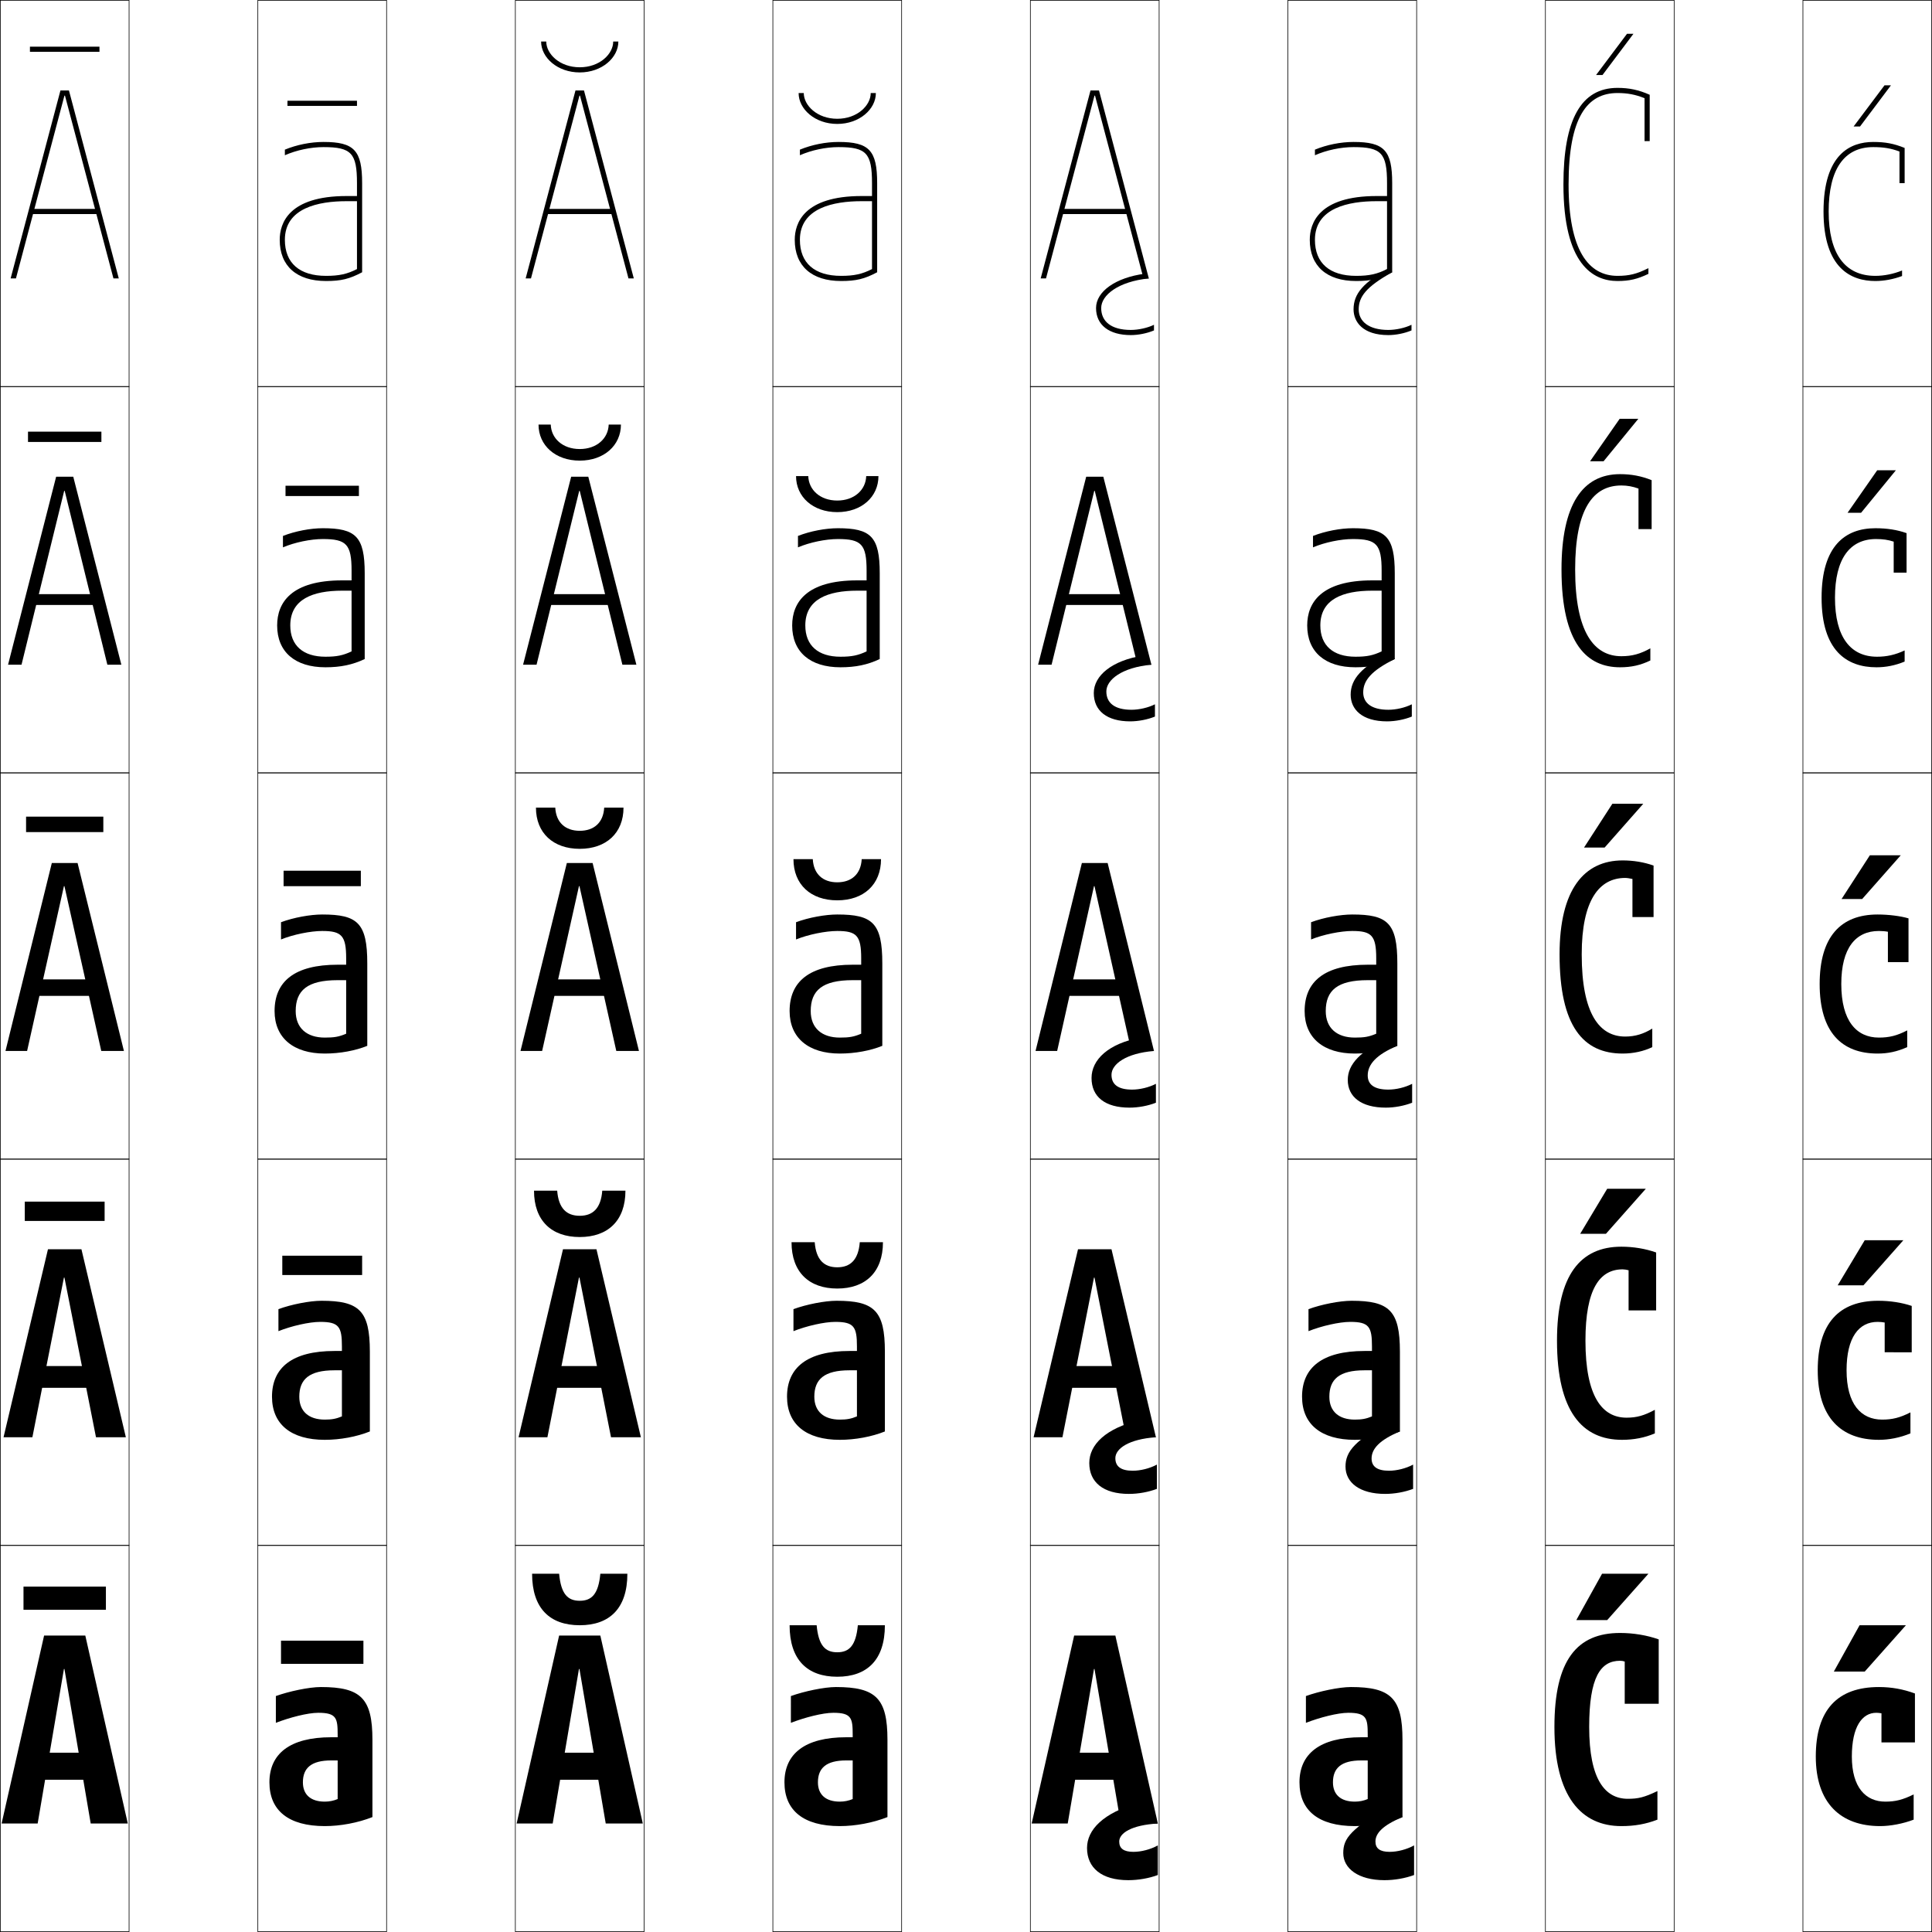 <?xml version="1.0" encoding="utf-8"?>
<!-- Generator: Adobe Illustrator 11 Build 225, SVG Export Plug-In . SVG Version: 6.0.0 Build 78)  -->
<!DOCTYPE svg PUBLIC "-//W3C//DTD SVG 1.0//EN"    "http://www.w3.org/TR/2001/REC-SVG-20010904/DTD/svg10.dtd">
<svg  xmlns="http://www.w3.org/2000/svg" xmlns:xlink="http://www.w3.org/1999/xlink" xmlns:a="http://ns.adobe.com/AdobeSVGViewerExtensions/3.0/"
	 width="750.25" height="750.25" viewBox="0 0 750.25 750.25" overflow="visible" enable-background="new 0 0 750.25 750.25"
	 xml:space="preserve">
		<g id="レイヤー1">
			<g>
				<rect x="0.125" y="0.125" fill="none" stroke="#000000" stroke-width="0.25" width="50" height="150"/> 
				<rect x="100.125" y="0.125" fill="none" stroke="#000000" stroke-width="0.25" width="50" height="150"/> 
				<rect x="200.125" y="0.125" fill="none" stroke="#000000" stroke-width="0.25" width="50" height="150"/> 
				<rect x="300.125" y="0.125" fill="none" stroke="#000000" stroke-width="0.25" width="50" height="150"/> 
				<rect x="400.125" y="0.125" fill="none" stroke="#000000" stroke-width="0.25" width="50" height="150"/> 
				<rect x="500.125" y="0.125" fill="none" stroke="#000000" stroke-width="0.25" width="50" height="150"/> 
				<rect x="600.125" y="0.125" fill="none" stroke="#000000" stroke-width="0.25" width="50" height="150"/> 
				<rect x="0.125" y="150.125" fill="none" stroke="#000000" stroke-width="0.25" width="50" height="150"/> 
				<rect x="100.125" y="150.125" fill="none" stroke="#000000" stroke-width="0.25" width="50" height="150"/> 
				<rect x="200.125" y="150.125" fill="none" stroke="#000000" stroke-width="0.25" width="50" height="150"/> 
				<rect x="300.125" y="150.125" fill="none" stroke="#000000" stroke-width="0.25" width="50" height="150"/> 
				<rect x="400.125" y="150.125" fill="none" stroke="#000000" stroke-width="0.25" width="50" height="150"/> 
				<rect x="500.125" y="150.125" fill="none" stroke="#000000" stroke-width="0.25" width="50" height="150"/> 
				<rect x="600.125" y="150.125" fill="none" stroke="#000000" stroke-width="0.25" width="50" height="150"/> 
				<rect x="0.125" y="300.125" fill="none" stroke="#000000" stroke-width="0.25" width="50" height="150"/> 
				<rect x="100.125" y="300.125" fill="none" stroke="#000000" stroke-width="0.25" width="50" height="150"/> 
				<rect x="200.125" y="300.125" fill="none" stroke="#000000" stroke-width="0.25" width="50" height="150"/> 
				<rect x="300.125" y="300.125" fill="none" stroke="#000000" stroke-width="0.25" width="50" height="150"/> 
				<rect x="400.125" y="300.125" fill="none" stroke="#000000" stroke-width="0.25" width="50" height="150"/> 
				<rect x="500.125" y="300.125" fill="none" stroke="#000000" stroke-width="0.25" width="50" height="150"/> 
				<rect x="600.125" y="300.125" fill="none" stroke="#000000" stroke-width="0.25" width="50" height="150"/> 
				<rect x="0.125" y="450.125" fill="none" stroke="#000000" stroke-width="0.25" width="50" height="150"/> 
				<rect x="100.125" y="450.125" fill="none" stroke="#000000" stroke-width="0.25" width="50" height="150"/> 
				<rect x="200.125" y="450.125" fill="none" stroke="#000000" stroke-width="0.25" width="50" height="150"/> 
				<rect x="300.125" y="450.125" fill="none" stroke="#000000" stroke-width="0.25" width="50" height="150"/> 
				<rect x="400.125" y="450.125" fill="none" stroke="#000000" stroke-width="0.25" width="50" height="150"/> 
				<rect x="500.125" y="450.125" fill="none" stroke="#000000" stroke-width="0.25" width="50" height="150"/> 
				<rect x="600.125" y="450.125" fill="none" stroke="#000000" stroke-width="0.25" width="50" height="150"/> 
				<rect x="0.125" y="600.125" fill="none" stroke="#000000" stroke-width="0.25" width="50" height="150"/> 
				<rect x="100.125" y="600.125" fill="none" stroke="#000000" stroke-width="0.25" width="50" height="150"/> 
				<rect x="200.125" y="600.125" fill="none" stroke="#000000" stroke-width="0.25" width="50" height="150"/> 
				<rect x="300.125" y="600.125" fill="none" stroke="#000000" stroke-width="0.25" width="50" height="150"/> 
				<rect x="400.125" y="600.125" fill="none" stroke="#000000" stroke-width="0.25" width="50" height="150"/> 
				<rect x="500.125" y="600.125" fill="none" stroke="#000000" stroke-width="0.25" width="50" height="150"/> 
				<rect x="600.125" y="600.125" fill="none" stroke="#000000" stroke-width="0.25" width="50" height="150"/> 
				<rect x="700.125" y="0.125" fill="none" stroke="#000000" stroke-width="0.25" width="50" height="150"/> 
				<rect x="700.125" y="150.125" fill="none" stroke="#000000" stroke-width="0.25" width="50" height="150"/> 
				<rect x="700.125" y="300.125" fill="none" stroke="#000000" stroke-width="0.25" width="50" height="150"/> 
				<rect x="700.125" y="450.125" fill="none" stroke="#000000" stroke-width="0.25" width="50" height="150"/> 
				<rect x="700.125" y="600.125" fill="none" stroke="#000000" stroke-width="0.25" width="50" height="150"/> 
			</g>
			<g>
				<rect x="109.125" y="637.125" width="32" height="9"/> 
				<rect x="109.625" y="487.625" width="31" height="7.5"/> 
				<rect x="110.125" y="338.125" width="30" height="6"/> 
				<rect x="110.875" y="188.625" width="28.5" height="4"/> 
				<rect x="111.625" y="39.125" width="27" height="2"/> 
			</g>
			<g>
				<rect x="9.125" y="616.125" width="32" height="9"/> 
				<rect x="9.625" y="466.625" width="31" height="7.5"/> 
				<rect x="10.125" y="317.125" width="30" height="6"/> 
				<rect x="10.875" y="167.625" width="28.5" height="4"/> 
				<rect x="11.625" y="18.125" width="27" height="2"/> 
			</g>
			<g>
				<path d="M225.125,26.125c7.776,0,13-5.171,13-10h2c0,6.297-6.409,12-15,12s-15-5.703-15-12h2
					C212.125,20.954,217.349,26.125,225.125,26.125z"/>
				<path d="M225.125,174.375c6.642,0,11.089-4.154,11.25-9.5h4.75c0,8.084-6.572,14-16,14s-16-5.916-16-14
					h4.75C214.036,170.221,218.483,174.375,225.125,174.375z"/>
				<path d="M208.125,313.625h7.5c0.321,5.863,3.993,9,9.5,9s9.179-3.137,9.5-9h7.5
					c0,9.872-6.736,16-17,16S208.125,323.497,208.125,313.625z"/>
				<path d="M225.125,472.125c5.102,0,8.227-2.896,8.75-9.75h9c0,11.666-6.822,18-17.75,18
					s-17.75-6.334-17.75-18h9C216.898,469.229,220.023,472.125,225.125,472.125z"/>
				<path d="M243.625,611.125c0,13.459-6.909,20-18.5,20s-18.5-6.541-18.5-20h10.5
					c0.726,7.846,3.303,10.5,8,10.5s7.274-2.654,8-10.5H243.625z"/>
			</g>
			<g>
				<path d="M325.125,46.125c7.776,0,13-5.171,13-10h2c0,6.297-6.409,12-15,12c-8.591,0-15-5.703-15-12
					h2C312.125,40.954,317.349,46.125,325.125,46.125z"/>
				<path d="M325.125,194.375c6.642,0,11.089-4.154,11.25-9.5h4.75c0,8.084-6.572,14-16,14s-16-5.916-16-14
					h4.75C314.036,190.221,318.483,194.375,325.125,194.375z"/>
				<path d="M308.125,333.625h7.5c0.321,5.863,3.993,9,9.5,9s9.179-3.137,9.5-9h7.5
					c0,9.872-6.736,16-17,16S308.125,343.497,308.125,333.625z"/>
				<path d="M325.125,492.125c5.102,0,8.227-2.896,8.75-9.75h9c0,11.666-6.822,18-17.75,18
					s-17.75-6.334-17.75-18h9C316.898,489.229,320.023,492.125,325.125,492.125z"/>
				<path d="M343.625,631.125c0,13.459-6.909,20-18.5,20s-18.5-6.541-18.5-20h10.5
					c0.726,7.846,3.303,10.5,8,10.5s7.274-2.654,8-10.5H343.625z"/>
			</g>
			<g>
				<polygon points="612.125,629.125 622.125,611.125 640.125,611.125 624.125,629.125 "/>
				<polygon points="639.125,461.625 623.625,479.125 613.625,479.125 624.125,461.625 "/>
				<polygon points="638.125,312.125 623.125,329.125 615.125,329.125 626.125,312.125 "/>
				<polygon points="628.968,162.625 636.218,162.625 622.713,179.125 617.464,179.125 "/>
				<polygon points="619.803,29.125 631.811,13.125 634.311,13.125 622.301,29.125 "/>
			</g>
			<g>
				<polygon points="712.125,649.125 722.125,631.125 740.125,631.125 724.125,649.125 "/>
				<polygon points="739.125,481.625 723.625,499.125 713.625,499.125 724.125,481.625 "/>
				<polygon points="738.125,332.125 723.125,349.125 715.125,349.125 726.125,332.125 "/>
				<polygon points="728.968,182.625 736.218,182.625 722.713,199.125 717.464,199.125 "/>
				<polygon points="719.803,49.125 731.811,33.125 734.311,33.125 722.301,49.125 "/>
			</g>
			<g>
				<g>
					<polygon points="24.825,648.125 14.625,708.125 0.625,708.125 17.125,635.125 33.125,635.125 49.625,708.125 
						35.225,708.125 25.024,648.125 "/>
					<rect x="11.125" y="680.625" width="28" height="10.5"/> 
				</g>
				<g>
					<polygon points="24.825,496.125 12.575,558.125 1.375,558.125 18.625,485.125 31.625,485.125 48.875,558.125 
						37.274,558.125 25.024,496.125 "/>
					<rect x="11.625" y="530.475" width="27" height="8.45"/> 
				</g>
				<g>
					<polygon points="24.825,344.125 10.525,408.125 2.125,408.125 20.125,335.125 30.125,335.125 48.125,408.125 
						39.325,408.125 25.024,344.125 "/>
					<rect x="12.125" y="380.324" width="26" height="6.4"/> 
				</g>
				<g>
					<polygon points="24.925,190.625 8.358,258.125 3.125,258.125 21.8,185.125 28.45,185.125 47.125,258.125 
						41.69,258.125 25.125,190.625 "/>
					<rect x="12.125" y="230.725" width="26" height="4.2"/> 
				</g>
				<g>
					<polygon points="25.025,37.125 6.192,108.125 4.125,108.125 23.475,35.125 26.775,35.125 
						46.125,108.125 44.057,108.125 25.225,37.125 "/>
					<rect x="12.125" y="81.125" width="26" height="2"/> 
				</g>
			</g>
			<g>
				<path d="M126.125,709.125c-14.084,0-21.5-6.049-21.5-17c0-11.035,7.88-17.5,24-17.5h2.5v9h-2.5
					c-7.753,0-11,2.939-11,8.5c0,4.877,3.132,7.5,8.5,7.5c1.766,0,3.443-0.346,5-1v-25
					c0-6.375-0.435-8.5-7.5-8.5c-4.181,0-11.165,1.83-16.5,3.9V658.625
					c5.09-1.836,12.915-3.5,17.5-3.5c15.543,0,20,4.426,20,20.5v30
					C138.979,707.859,132.178,709.125,126.125,709.125z"/>
				<path d="M126.125,559.125c-13.1,0-20.5-6.048-20.5-16.75c0-11.25,7.786-17.75,24.25-17.75h2.9v7.5H129.875
					c-9.776,0-13.65,3.465-13.65,10.25c0,5.76,3.747,8.899,9.9,8.899
					c2.718,0,4.433-0.319,6.65-1.25V522.875c0-7.602-1.115-9.55-8.4-9.55
					c-4.323,0-11.241,1.6-16.25,3.6V508.375c4.992-1.833,12.153-3.25,16.75-3.25
					c14.622,0,18.75,3.846,18.75,19.75v31C138.535,557.923,132.099,559.125,126.125,559.125z"/>
				<path d="M126.125,409.125c-12.115,0-19.5-6.047-19.5-16.5c0-11.465,7.692-18,24.5-18h3.3v6H131.125
					c-11.799,0-16.3,3.99-16.3,12c0,6.643,4.36,10.299,11.3,10.299
					c3.67,0,5.423-0.293,8.3-1.5V372.125c0-8.828-1.794-10.6-9.3-10.6
					c-4.465,0-11.316,1.369-16,3.299V358.125c4.895-1.83,11.391-3,16-3
					c13.7,0,17.5,3.266,17.5,19v32C138.092,407.986,132.02,409.125,126.125,409.125z"/>
				<path d="M126.375,255.024c4.376,0,6.816-0.497,10.15-2.068V221.625
					c0-10.237-1.991-12.3-11.15-12.3c-4.709,0-10.91,1.274-15.5,3.229v-4.437
					c4.759-1.865,10.694-2.992,15.5-2.992c12.808,0,16.25,3.277,16.25,17.5v33.3
					c-4.721,2.239-9.4,3.2-15.25,3.2c-11.777,0-18.75-5.939-18.75-16.25
					c0-8.907,5.535-17.5,25.25-17.5h3.65v4H132.875c-11.374,0-20.15,3.296-20.15,13.5
					C112.725,250.71,117.746,255.024,126.375,255.024z"/>
				<path d="M126.625,109.125c-11.439,0-18-5.832-18-16c0-6.35,3.378-17,26-17h4v2h-4
					c-10.949,0-24,2.602-24,15c0,9.027,5.682,14,16,14c5.083,0,8.21-0.701,12-2.636V71.125
					c0-11.645-2.187-14-13-14c-4.954,0-10.503,1.181-15,3.159v-2.175
					c4.622-1.9,9.997-2.984,15-2.984c11.916,0,15,3.29,15,16v34.6
					C135.716,108.342,132.43,109.125,126.625,109.125z"/>
			</g>
			<g>
				<g>
					<polygon points="224.825,648.125 214.625,708.125 200.625,708.125 217.125,635.125 233.125,635.125 249.625,708.125 
						235.225,708.125 225.024,648.125 "/>
					<rect x="211.125" y="680.625" width="28" height="10.5"/> 
				</g>
				<g>
					<polygon points="224.825,496.125 212.575,558.125 201.375,558.125 218.625,485.125 231.625,485.125 248.875,558.125 
						237.274,558.125 225.024,496.125 "/>
					<rect x="211.625" y="530.475" width="27" height="8.45"/> 
				</g>
				<g>
					<polygon points="224.825,344.125 210.525,408.125 202.125,408.125 220.125,335.125 230.125,335.125 248.125,408.125 
						239.325,408.125 225.024,344.125 "/>
					<rect x="212.125" y="380.324" width="26" height="6.4"/> 
				</g>
				<g>
					<polygon points="224.925,190.625 208.358,258.125 203.125,258.125 221.8,185.125 228.45,185.125 
						247.125,258.125 241.69,258.125 225.125,190.625 "/>
					<rect x="212.125" y="230.725" width="26" height="4.2"/> 
				</g>
				<g>
					<polygon points="225.025,37.125 206.192,108.125 204.125,108.125 223.475,35.125 226.775,35.125 
						246.125,108.125 244.057,108.125 225.225,37.125 "/>
					<rect x="212.125" y="81.125" width="26" height="2"/> 
				</g>
			</g>
			<g>
				<path d="M326.125,709.125c-14.084,0-21.5-6.049-21.5-17c0-11.035,7.88-17.5,24-17.5h2.5v9h-2.5
					c-7.753,0-11,2.939-11,8.5c0,4.877,3.132,7.5,8.5,7.5c1.766,0,3.443-0.346,5-1v-25
					c0-6.375-0.435-8.5-7.5-8.5c-4.181,0-11.165,1.83-16.5,3.9V658.625
					c5.09-1.836,12.915-3.5,17.5-3.5c15.543,0,20,4.426,20,20.5v30
					C338.979,707.859,332.178,709.125,326.125,709.125z"/>
				<path d="M326.125,559.125c-13.1,0-20.5-6.048-20.5-16.75c0-11.25,7.786-17.75,24.25-17.75h2.9v7.5H329.875
					c-9.776,0-13.65,3.465-13.65,10.25c0,5.76,3.747,8.899,9.9,8.899
					c2.718,0,4.433-0.319,6.65-1.25V522.875c0-7.602-1.115-9.55-8.4-9.55
					c-4.323,0-11.241,1.6-16.25,3.6V508.375c4.992-1.833,12.153-3.25,16.75-3.25
					c14.622,0,18.75,3.846,18.75,19.75v31C338.535,557.923,332.099,559.125,326.125,559.125z"/>
				<path d="M326.125,409.125c-12.115,0-19.5-6.047-19.5-16.5c0-11.465,7.692-18,24.5-18h3.3v6H331.125
					c-11.799,0-16.3,3.99-16.3,12c0,6.643,4.36,10.299,11.3,10.299
					c3.67,0,5.423-0.293,8.3-1.5V372.125c0-8.828-1.794-10.6-9.3-10.6
					c-4.465,0-11.316,1.369-16,3.299V358.125c4.895-1.83,11.391-3,16-3
					c13.7,0,17.5,3.266,17.5,19v32C338.092,407.986,332.02,409.125,326.125,409.125z"/>
				<path d="M326.375,255.024c4.376,0,6.816-0.497,10.15-2.068V221.625
					c0-10.237-1.991-12.3-11.15-12.3c-4.709,0-10.91,1.274-15.5,3.229v-4.437
					c4.759-1.865,10.694-2.992,15.5-2.992c12.808,0,16.25,3.277,16.25,17.5v33.3
					c-4.721,2.239-9.4,3.2-15.25,3.2c-11.777,0-18.75-5.939-18.75-16.25
					c0-8.907,5.535-17.5,25.25-17.5h3.65v4H332.875c-11.374,0-20.15,3.296-20.15,13.5
					C312.725,250.71,317.746,255.024,326.375,255.024z"/>
				<path d="M326.625,109.125c-11.439,0-18-5.832-18-16c0-6.35,3.378-17,26-17h4v2h-4
					c-10.949,0-24,2.602-24,15c0,9.027,5.682,14,16,14c5.083,0,8.21-0.701,12-2.636V71.125
					c0-11.645-2.187-14-13-14c-4.954,0-10.503,1.181-15,3.159v-2.175
					c4.622-1.9,9.997-2.984,15-2.984c11.916,0,15,3.29,15,16v34.6
					C335.716,108.342,332.43,109.125,326.625,109.125z"/>
			</g>
			<g>
				<path d="M644.125,636.625v25h-13.2v-16.4c-0.585-0.199-1.17-0.301-1.8-0.301
					c-7.584,0-12,6.348-12,25.701c0,20.471,6.203,27.9,15,27.9
					c4.066,0,6.389-0.559,11.5-3V706.625c-4.488,1.727-8.873,2.5-14,2.5
					c-15.536,0-26-11.402-26-38.5c0-26.076,8.827-36.5,25.5-36.5
					C634.253,634.125,639.602,635.006,644.125,636.625z"/>
				<path d="M632.425,508.875v-15.601c-0.743-0.204-1.651-0.35-2.3-0.35
					c-8.857,0-14.45,7.497-14.45,27.7c0,21.845,6.582,29.9,15.95,29.9
					c3.983,0,6.809-0.815,11-3.051V556.625c-3.893,1.667-8.116,2.5-12.75,2.5
					c-15.41,0-25.25-10.979-25.25-38.5c0-25.656,9.189-36.5,25-36.5c4.639,0,9.378,0.774,13.5,2.25v22.5
					H632.425z"/>
				<path d="M633.925,356.125v-14.801c-0.9-0.209-2.132-0.398-2.8-0.398
					c-10.131,0-16.9,8.646-16.9,29.699c0,23.219,6.961,31.9,16.9,31.9
					c3.9,0,7.229-1.072,10.5-3.102V406.625c-3.296,1.607-7.359,2.5-11.5,2.5
					c-15.283,0-24.5-10.557-24.5-38.5c0-25.236,9.552-36.5,24.5-36.5c4.15,0,8.279,0.668,12,2v20
					H633.925z"/>
				<path d="M606.375,221.125c0-25.235,8.211-37,22.75-37c4.314,0,8.239,0.717,12.25,2.338v19h-5.1
					v-15.735c-2.201-0.811-4.383-1.202-6.65-1.202
					c-10.947,0-17.95,9.003-17.95,32.6c0,24.402,7.347,33.7,17.95,33.7
					c4.176,0,7.34-0.885,11.25-3.051v4.71c-3.78,1.831-7.392,2.641-11.75,2.641
					C616.693,259.125,606.375,250.594,606.375,221.125z"/>
				<path d="M640.125,104.125v2.219c-4.265,2.055-7.424,2.781-12,2.781c-9.58,0-21-6.506-21-37.5
					c0-25.233,6.869-37.5,21-37.5c4.479,0,8.199,0.766,12.5,2.677v18h-2V38.131
					c-3.502-1.412-6.634-2.007-10.5-2.007c-11.765,0-19,9.359-19,35.5
					c0,25.586,7.731,35.5,19,35.5C632.576,107.125,635.575,106.428,640.125,104.125z"/>
			</g>
			<g>
				<path d="M730.625,676.625v-11.301c-0.678-0.119-1.375-0.199-2-0.199c-5.521,0-9.5,5.4-9.5,17
					c0,11.998,5.379,17.5,13,17.5c3.855,0,6.746-0.689,11-2.801V706.625
					c-4.073,1.564-9.053,2.5-13,2.5c-15.375,0-25-8.979-25-27c0-18.172,8.427-27,24.5-27
					c4.908,0,9.451,0.824,14,2.5v19H730.625z"/>
				<path d="M731.875,525.125v-11.551c-0.837-0.156-1.822-0.249-2.75-0.249
					c-7.266,0-12.05,5.997-12.05,18.8c0,13.179,5.646,19.149,13.8,19.149
					c3.915,0,6.873-0.702,11-2.8V556.625c-4.034,1.672-8.295,2.5-12.25,2.5
					c-14.684,0-23.75-8.656-23.75-27c0-18.193,8.236-27,23.5-27c4.598,0,9.18,0.706,13,2v18H731.875z"/>
				<path d="M733.125,373.625v-11.801c-0.996-0.193-2.27-0.299-3.5-0.299
					c-9.01,0-14.6,6.594-14.6,20.6c0,14.359,5.913,20.799,14.6,20.799
					c3.975,0,7.001-0.715,11-2.799v6.5c-3.995,1.779-7.538,2.5-11.5,2.5
					c-13.992,0-22.5-8.334-22.5-27c0-18.215,8.045-27,22.5-27c4.287,0,8.908,0.588,12,1.5v17H733.125z"
					/>
				<path d="M712.575,232.125c0,15.357,6.086,22.899,16.35,22.899
					c3.706,0,7.044-0.727,10.7-2.44v4.323
					c-3.67,1.515-7.254,2.218-10.95,2.218c-11.581,0-21.3-6.509-21.3-27
					c0-20.266,9.27-27,20.9-27c4.494,0,8.468,0.61,12.1,1.91V222.375h-5v-12.045
					c-2.136-0.707-4.198-1.005-6.85-1.005
					C718.361,209.325,712.575,216.944,712.575,232.125z"/>
				<path d="M737.625,58.835c-3.275-1.221-6.127-1.711-10.2-1.711
					c-11.317,0-17.3,8.645-17.3,25c0,16.354,6.259,25,18.1,25
					c3.437,0,7.086-0.738,10.4-2.081v2.146c-3.346,1.25-6.971,1.936-10.4,1.936
					c-9.17,0-20.1-4.685-20.1-27c0-22.316,10.495-27,19.3-27
					c4.702,0,8.028,0.632,12.2,2.32v13.68h-2V58.835z"/>
			</g>
			<g>
				<g>
					<g>
						<polygon points="424.825,648.125 414.625,708.125 400.625,708.125 417.125,635.125 433.125,635.125 449.625,708.125 
							435.225,708.125 425.024,648.125 "/>
						<rect x="411.125" y="680.625" width="28" height="10.5"/> 
					</g>
					<path d="M422.125,717.625c0-7.061,6.253-13.633,20-17.5l7.5,8c-10.314,0.586-15,3.768-15,7
						c0,2.659,1.709,4,5.5,4c3.062,0,6.636-0.927,9.5-2.5v11.5c-3.475,1.277-7.545,2-11.5,2
						C427.82,730.125,422.125,725.375,422.125,717.625z"/>
				</g>
				<g>
					<g>
						<polygon points="424.825,496.125 412.575,558.125 401.375,558.125 418.625,485.125 431.625,485.125 448.875,558.125 
							437.274,558.125 425.024,496.125 "/>
						<rect x="411.625" y="530.475" width="27" height="8.45"/> 
					</g>
					<path d="M448.875,558.125c-10.607,0.735-15.75,4.446-15.75,8.125c0,3.209,2.144,4.875,6.75,4.875
						c3.031,0,6.594-0.887,9.375-2.375v9.422c-3.275,1.239-7.167,1.953-10.875,1.953
						c-9.896,0-15.375-4.476-15.375-12c0-7.074,6.365-13.521,19.625-16.625L448.875,558.125z"/>
				</g>
				<g>
					<g>
						<polygon points="424.825,344.125 410.525,408.125 402.125,408.125 420.125,335.125 430.125,335.125 448.125,408.125 
							439.324,408.125 425.024,344.125 "/>
						<rect x="412.125" y="380.324" width="26" height="6.4"/> 
					</g>
					<path d="M448.125,408.125c-10.899,0.885-16.5,5.125-16.5,9.25c0,3.758,2.578,5.75,8,5.75
						c3.002,0,6.553-0.848,9.25-2.25v7.344c-3.077,1.201-6.789,1.906-10.25,1.906
						c-9.489,0-14.75-4.201-14.75-11.5c0-7.088,6.477-13.411,19.25-15.75L448.125,408.125z"/>
				</g>
				<g>
					<g>
						<polygon points="424.926,190.625 408.359,258.125 403.125,258.125 421.8,185.125 428.45,185.125 
							447.125,258.125 441.69,258.125 425.125,190.625 "/>
						<rect x="412.125" y="230.725" width="26" height="4.2"/> 
					</g>
					<path d="M447.125,258.125c-11.357,1.035-17.5,5.804-17.5,10.375c0,4.487,3.238,7.125,9.75,7.125
						c2.973,0,6.511-0.809,9.125-2.125v4.766c-2.877,1.163-6.41,1.859-9.625,1.859
						c-8.971,0-14.125-4.063-14.125-11c0-6.784,7.093-12.633,19.084-14.54L447.125,258.125z"/>
				</g>
				<g>
					<g>
						<polygon points="425.025,37.125 406.192,108.125 404.125,108.125 423.475,35.125 426.775,35.125 
							446.125,108.125 444.057,108.125 425.225,37.125 "/>
						<rect x="412.125" y="81.125" width="26" height="2"/> 
					</g>
					<path d="M446.125,108.125c-11.814,1.185-18.5,6.482-18.5,11.5c0,5.216,3.897,8.5,11.5,8.5
						c2.942,0,6.469-0.77,9-2v2.188c-2.678,1.125-6.032,1.812-9,1.812c-8.453,0-13.5-3.926-13.5-10.5
						c0-6.48,7.709-11.855,18.917-13.33L446.125,108.125z"/>
				</g>
			</g>
			<g>
				<g>
					<path d="M526.625,109.125c-11.439,0-18-5.832-18-16c0-6.35,3.378-17,26-17h4v2h-4
						c-10.949,0-24,2.602-24,15c0,9.027,5.682,14,16,14c5.082,0,8.211-0.701,12-2.636V71.125
						c0-11.645-2.188-14-13-14c-4.954,0-10.504,1.181-15,3.159v-2.175
						c4.622-1.9,9.996-2.984,15-2.984c11.916,0,15,3.29,15,16v34.6
						C535.716,108.342,532.43,109.125,526.625,109.125z"/>
					<path d="M540.625,105.725c-10.132,5.645-13,9.537-13,14.4c0,4.777,4.041,8,11.5,8
						c2.942,0,6.469-0.77,9-2v2.188c-2.678,1.125-6.032,1.812-9,1.812c-9.953,0-13.5-5.166-13.5-10
						c0-6.074,3.802-10.451,14.026-16.147L540.625,105.725z"/>
				</g>
				<g>
					<path d="M526.375,259.125c-11.777,0-18.75-5.939-18.75-16.25c0-8.907,5.535-17.5,25.25-17.5h3.65v4
						H532.875c-11.374,0-20.15,3.296-20.15,13.5c0,7.835,5.021,12.149,13.65,12.149
						c4.376,0,6.816-0.497,10.15-2.068V221.625c0-10.237-1.991-12.3-11.15-12.3
						c-4.709,0-10.91,1.274-15.5,3.229v-4.437c4.758-1.865,10.693-2.992,15.5-2.992
						c12.809,0,16.25,3.277,16.25,17.5v33.3C536.904,258.164,532.225,259.125,526.375,259.125z"/>
					<path d="M541.625,255.925c-9.158,4.53-12.25,8.391-12.25,12.95c0,4.129,3.26,6.75,9.75,6.75
						c2.973,0,6.511-0.809,9.125-2.125v4.766c-2.877,1.163-6.41,1.859-9.625,1.859
						c-9.749,0-14.125-4.691-14.125-10.375c0-6.005,4.205-10.919,15.639-16.574L541.625,255.925z"
						/>
				</g>
				<g>
					<path d="M526.125,409.125c-12.115,0-19.5-6.047-19.5-16.5c0-11.465,7.691-18,24.5-18h3.3v6H531.125
						c-11.799,0-16.3,3.99-16.3,12c0,6.643,4.36,10.299,11.3,10.299
						c3.67,0,5.423-0.293,8.3-1.5V372.125c0-8.828-1.794-10.6-9.3-10.6
						c-4.465,0-11.316,1.369-16,3.299V358.125c4.895-1.83,11.391-3,16-3
						c13.7,0,17.5,3.266,17.5,19v32C538.092,407.986,532.02,409.125,526.125,409.125z"/>
					<path d="M523.375,419.375c0-5.936,4.607-11.388,17.25-17l2,3.75c-8.186,3.416-11.5,7.244-11.5,11.5
						c0,3.48,2.478,5.5,8,5.5c3.002,0,6.553-0.848,9.25-2.25v7.344
						c-3.077,1.201-6.789,1.906-10.25,1.906C528.58,430.125,523.375,425.908,523.375,419.375z"/>
				</g>
				<g>
					<path d="M526.125,559.125c-13.1,0-20.5-6.048-20.5-16.75c0-11.25,7.785-17.75,24.25-17.75h2.9v7.5H529.875
						c-9.775,0-13.65,3.465-13.65,10.25c0,5.76,3.747,8.899,9.9,8.899
						c2.718,0,4.434-0.319,6.65-1.25V522.875c0-7.602-1.115-9.55-8.4-9.55
						c-4.323,0-11.24,1.6-16.25,3.6V508.375c4.992-1.833,12.152-3.25,16.75-3.25
						c14.621,0,18.75,3.846,18.75,19.75v31C538.535,557.923,532.099,559.125,526.125,559.125z"/>
					<path d="M532.625,566.375c0,3.07,2.094,4.75,6.75,4.75c3.031,0,6.594-0.887,9.375-2.375v9.422
						c-3.275,1.239-7.167,1.953-10.875,1.953c-9.84,0-15.375-4.379-15.375-10.625
						c0-5.857,3.638-10.389,18.625-18.25l2.5,4.625C535.677,559.191,532.625,562.646,532.625,566.375z"/>
				</g>
				<g>
					<path d="M526.125,709.125c-14.084,0-21.5-6.049-21.5-17c0-11.035,7.88-17.5,24-17.5h2.5v9h-2.5
						c-7.753,0-11,2.939-11,8.5c0,4.877,3.133,7.5,8.5,7.5c1.766,0,3.443-0.346,5-1v-25
						c0-6.375-0.436-8.5-7.5-8.5c-4.182,0-11.165,1.83-16.5,3.9V658.625
						c5.09-1.836,12.915-3.5,17.5-3.5c15.543,0,20,4.426,20,20.5v30
						C538.979,707.859,532.178,709.125,526.125,709.125z"/>
					<path d="M534.125,715.125c0,2.659,1.709,4,5.5,4c3.062,0,6.636-0.927,9.5-2.5v11.5
						c-3.475,1.277-7.545,2-11.5,2c-10.135,0-16-4.54-16-10.5c0-5.779,2.668-9.391,20-19.5l3,5.5
						C536.914,708.841,534.125,711.924,534.125,715.125z"/>
				</g>
			</g>
		</g>
	</svg>
